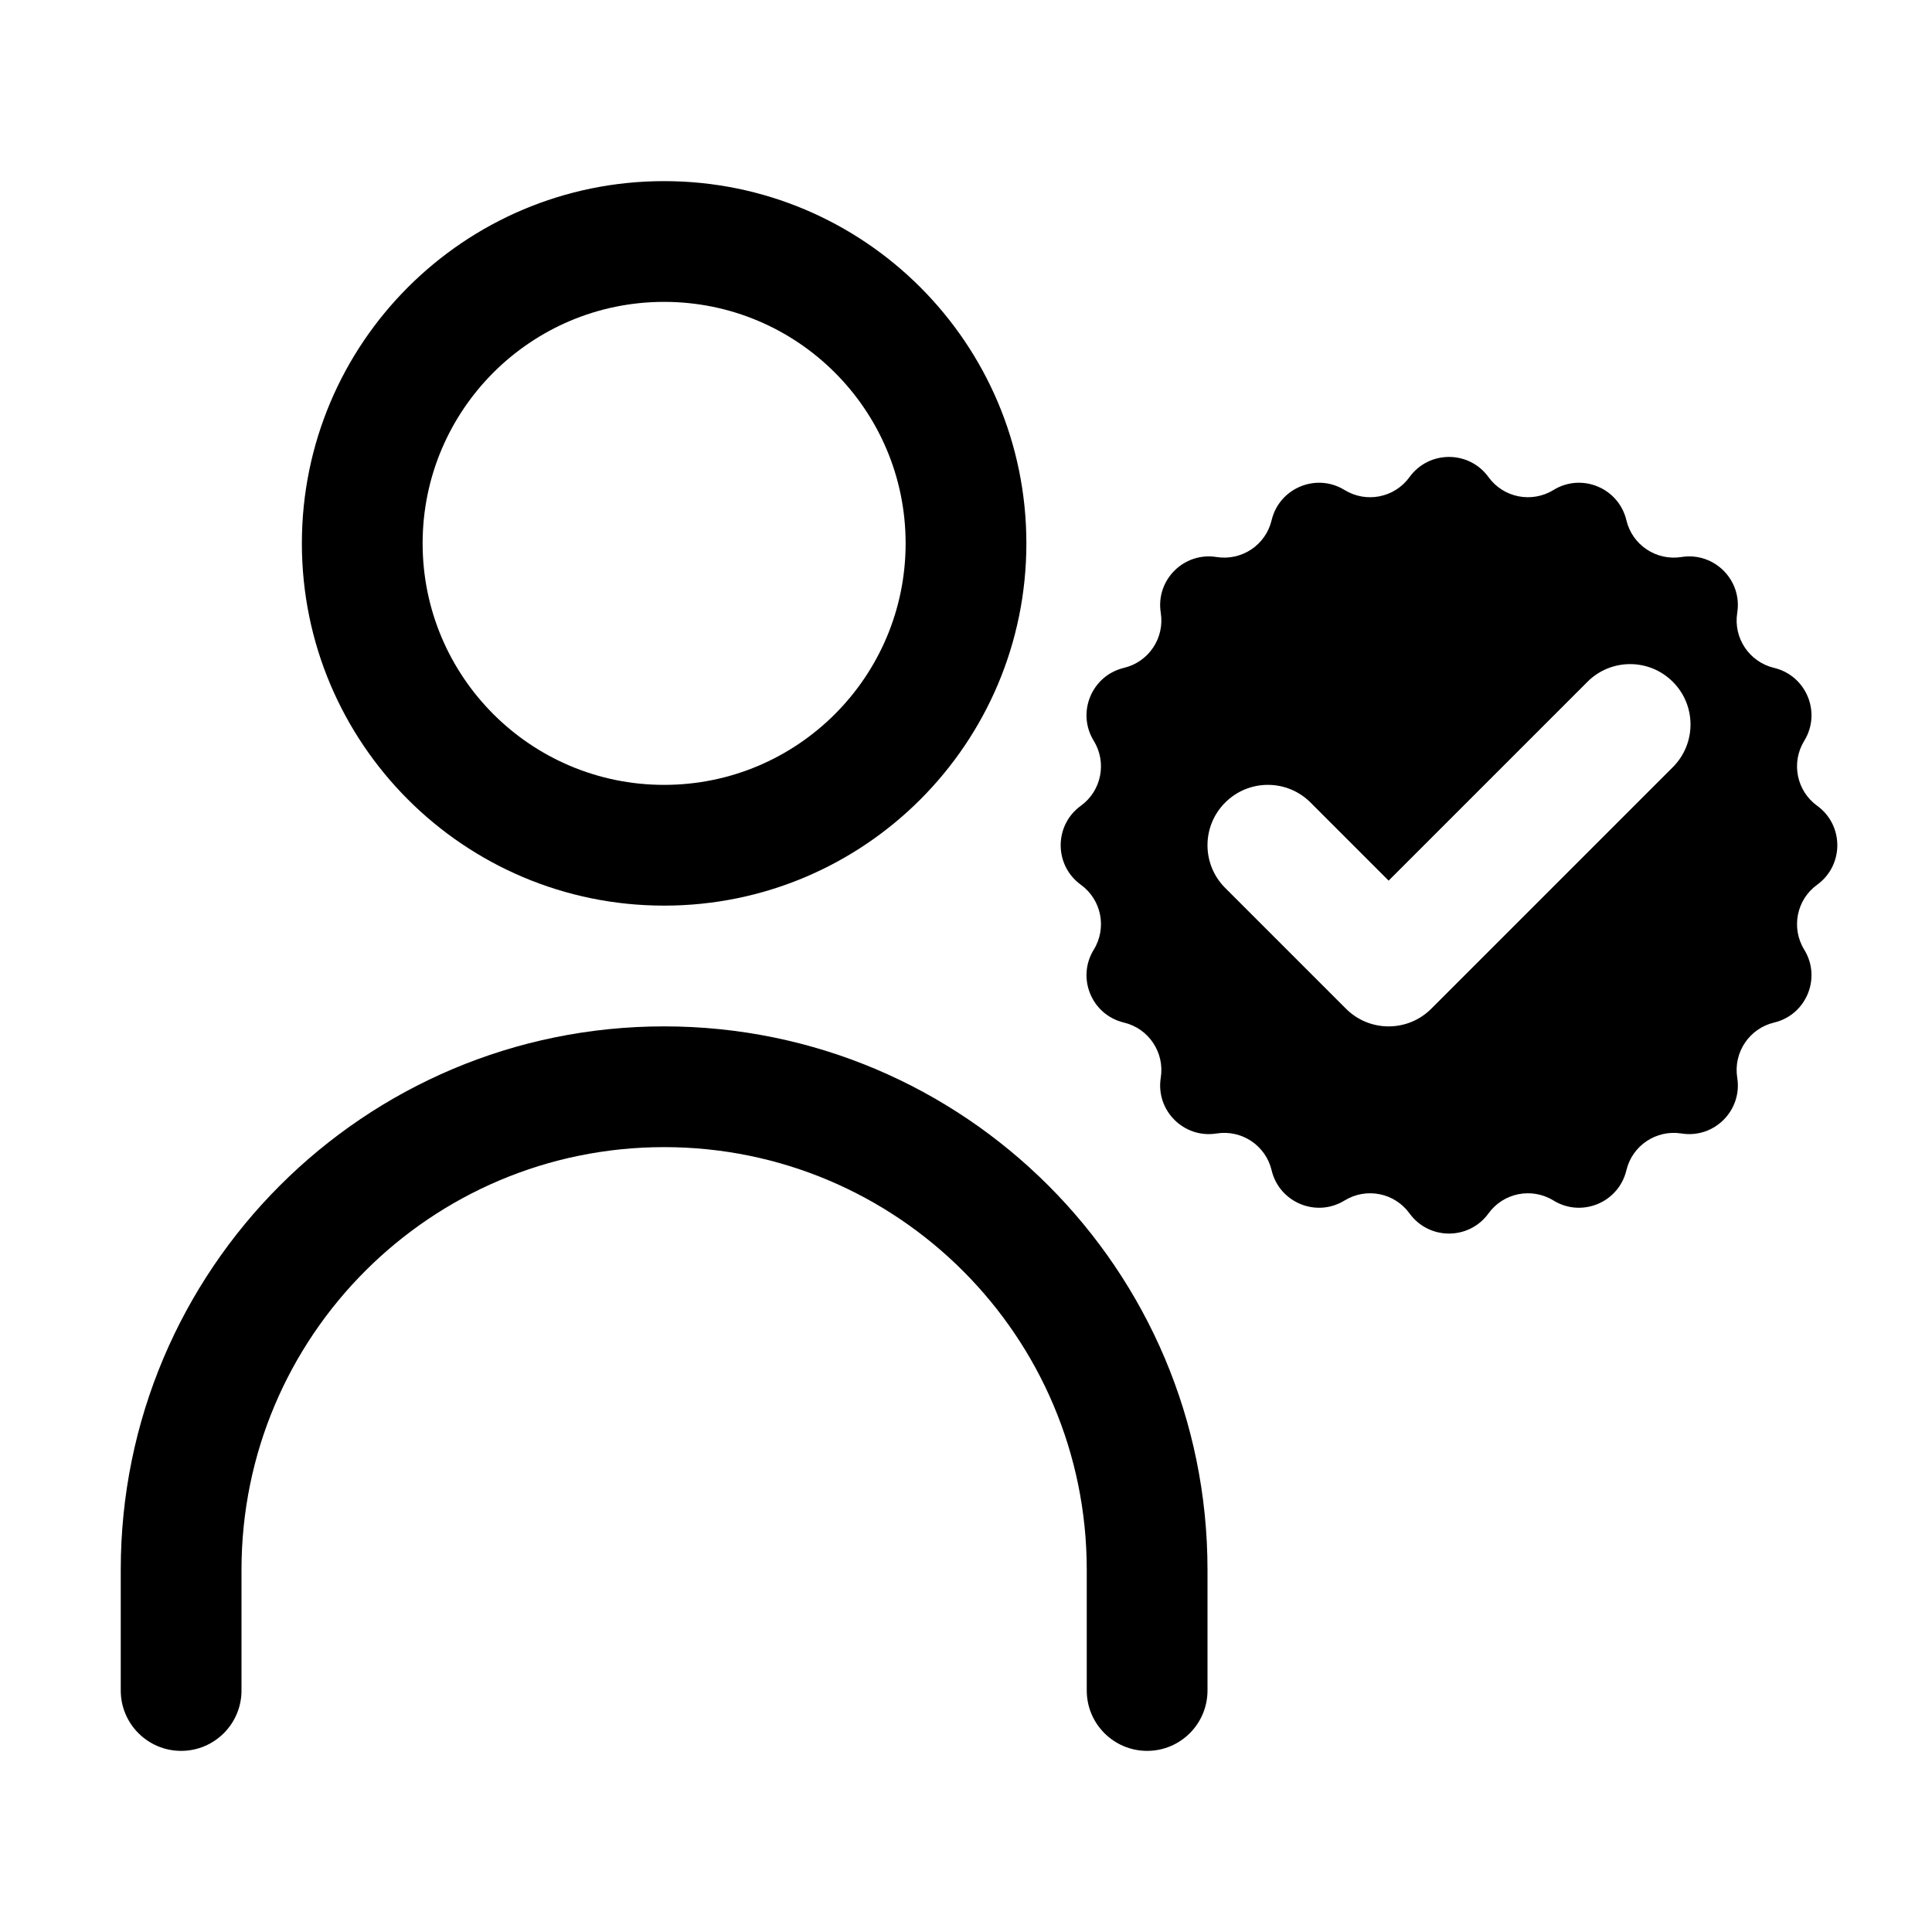 <svg width="32" height="32" viewBox="0 0 32 32" fill="none" xmlns="http://www.w3.org/2000/svg">
<path fill-rule="evenodd" clip-rule="evenodd" d="M11 15C14.314 15 17 12.314 17 9C17 5.686 14.314 3 11 3C7.686 3 5 5.686 5 9C5 12.314 7.686 15 11 15ZM11 13C13.209 13 15 11.209 15 9C15 6.791 13.209 5 11 5C8.791 5 7 6.791 7 9C7 11.209 8.791 13 11 13Z" fill="black"/>
<path d="M11 19C7.134 19 4 22.134 4 26V28C4 28.552 3.552 29 3 29C2.448 29 2 28.552 2 28V26C2 21.029 6.029 17 11 17C15.971 17 20 21.029 20 26V28C20 28.552 19.552 29 19 29C18.448 29 18 28.552 18 28V26C18 22.134 14.866 19 11 19Z" fill="black"/>
<path fill-rule="evenodd" clip-rule="evenodd" d="M23.346 7.902C23.669 7.457 24.331 7.457 24.654 7.902C24.901 8.244 25.37 8.337 25.73 8.116C26.198 7.828 26.81 8.082 26.938 8.616C27.035 9.027 27.433 9.292 27.85 9.226C28.392 9.139 28.861 9.608 28.774 10.15C28.708 10.567 28.973 10.964 29.384 11.062C29.918 11.19 30.172 11.802 29.884 12.27C29.663 12.63 29.756 13.099 30.098 13.346C30.543 13.669 30.543 14.331 30.098 14.654C29.756 14.901 29.663 15.37 29.884 15.73C30.172 16.198 29.918 16.81 29.384 16.937C28.973 17.035 28.708 17.433 28.774 17.85C28.861 18.392 28.392 18.861 27.85 18.774C27.433 18.708 27.035 18.973 26.938 19.384C26.81 19.918 26.198 20.172 25.73 19.884C25.37 19.663 24.901 19.756 24.654 20.098C24.331 20.543 23.669 20.543 23.346 20.098C23.099 19.756 22.63 19.663 22.27 19.884C21.802 20.172 21.19 19.918 21.062 19.384C20.965 18.973 20.567 18.708 20.15 18.774C19.608 18.861 19.139 18.392 19.226 17.85C19.292 17.433 19.027 17.035 18.616 16.937C18.082 16.81 17.828 16.198 18.116 15.73C18.337 15.37 18.244 14.901 17.902 14.654C17.457 14.331 17.457 13.669 17.902 13.346C18.244 13.099 18.337 12.63 18.116 12.27C17.828 11.802 18.082 11.19 18.616 11.062C19.027 10.964 19.292 10.567 19.226 10.15C19.139 9.608 19.608 9.139 20.15 9.226C20.567 9.292 20.965 9.027 21.062 8.616C21.19 8.082 21.802 7.828 22.27 8.116C22.63 8.337 23.099 8.244 23.346 7.902ZM27.707 11.293C28.098 11.683 28.098 12.316 27.707 12.707L23.707 16.707C23.317 17.098 22.683 17.098 22.293 16.707L20.293 14.707C19.902 14.316 19.902 13.683 20.293 13.293C20.683 12.902 21.317 12.902 21.707 13.293L23 14.586L26.293 11.293C26.683 10.902 27.317 10.902 27.707 11.293Z" fill="black"/>
</svg>
